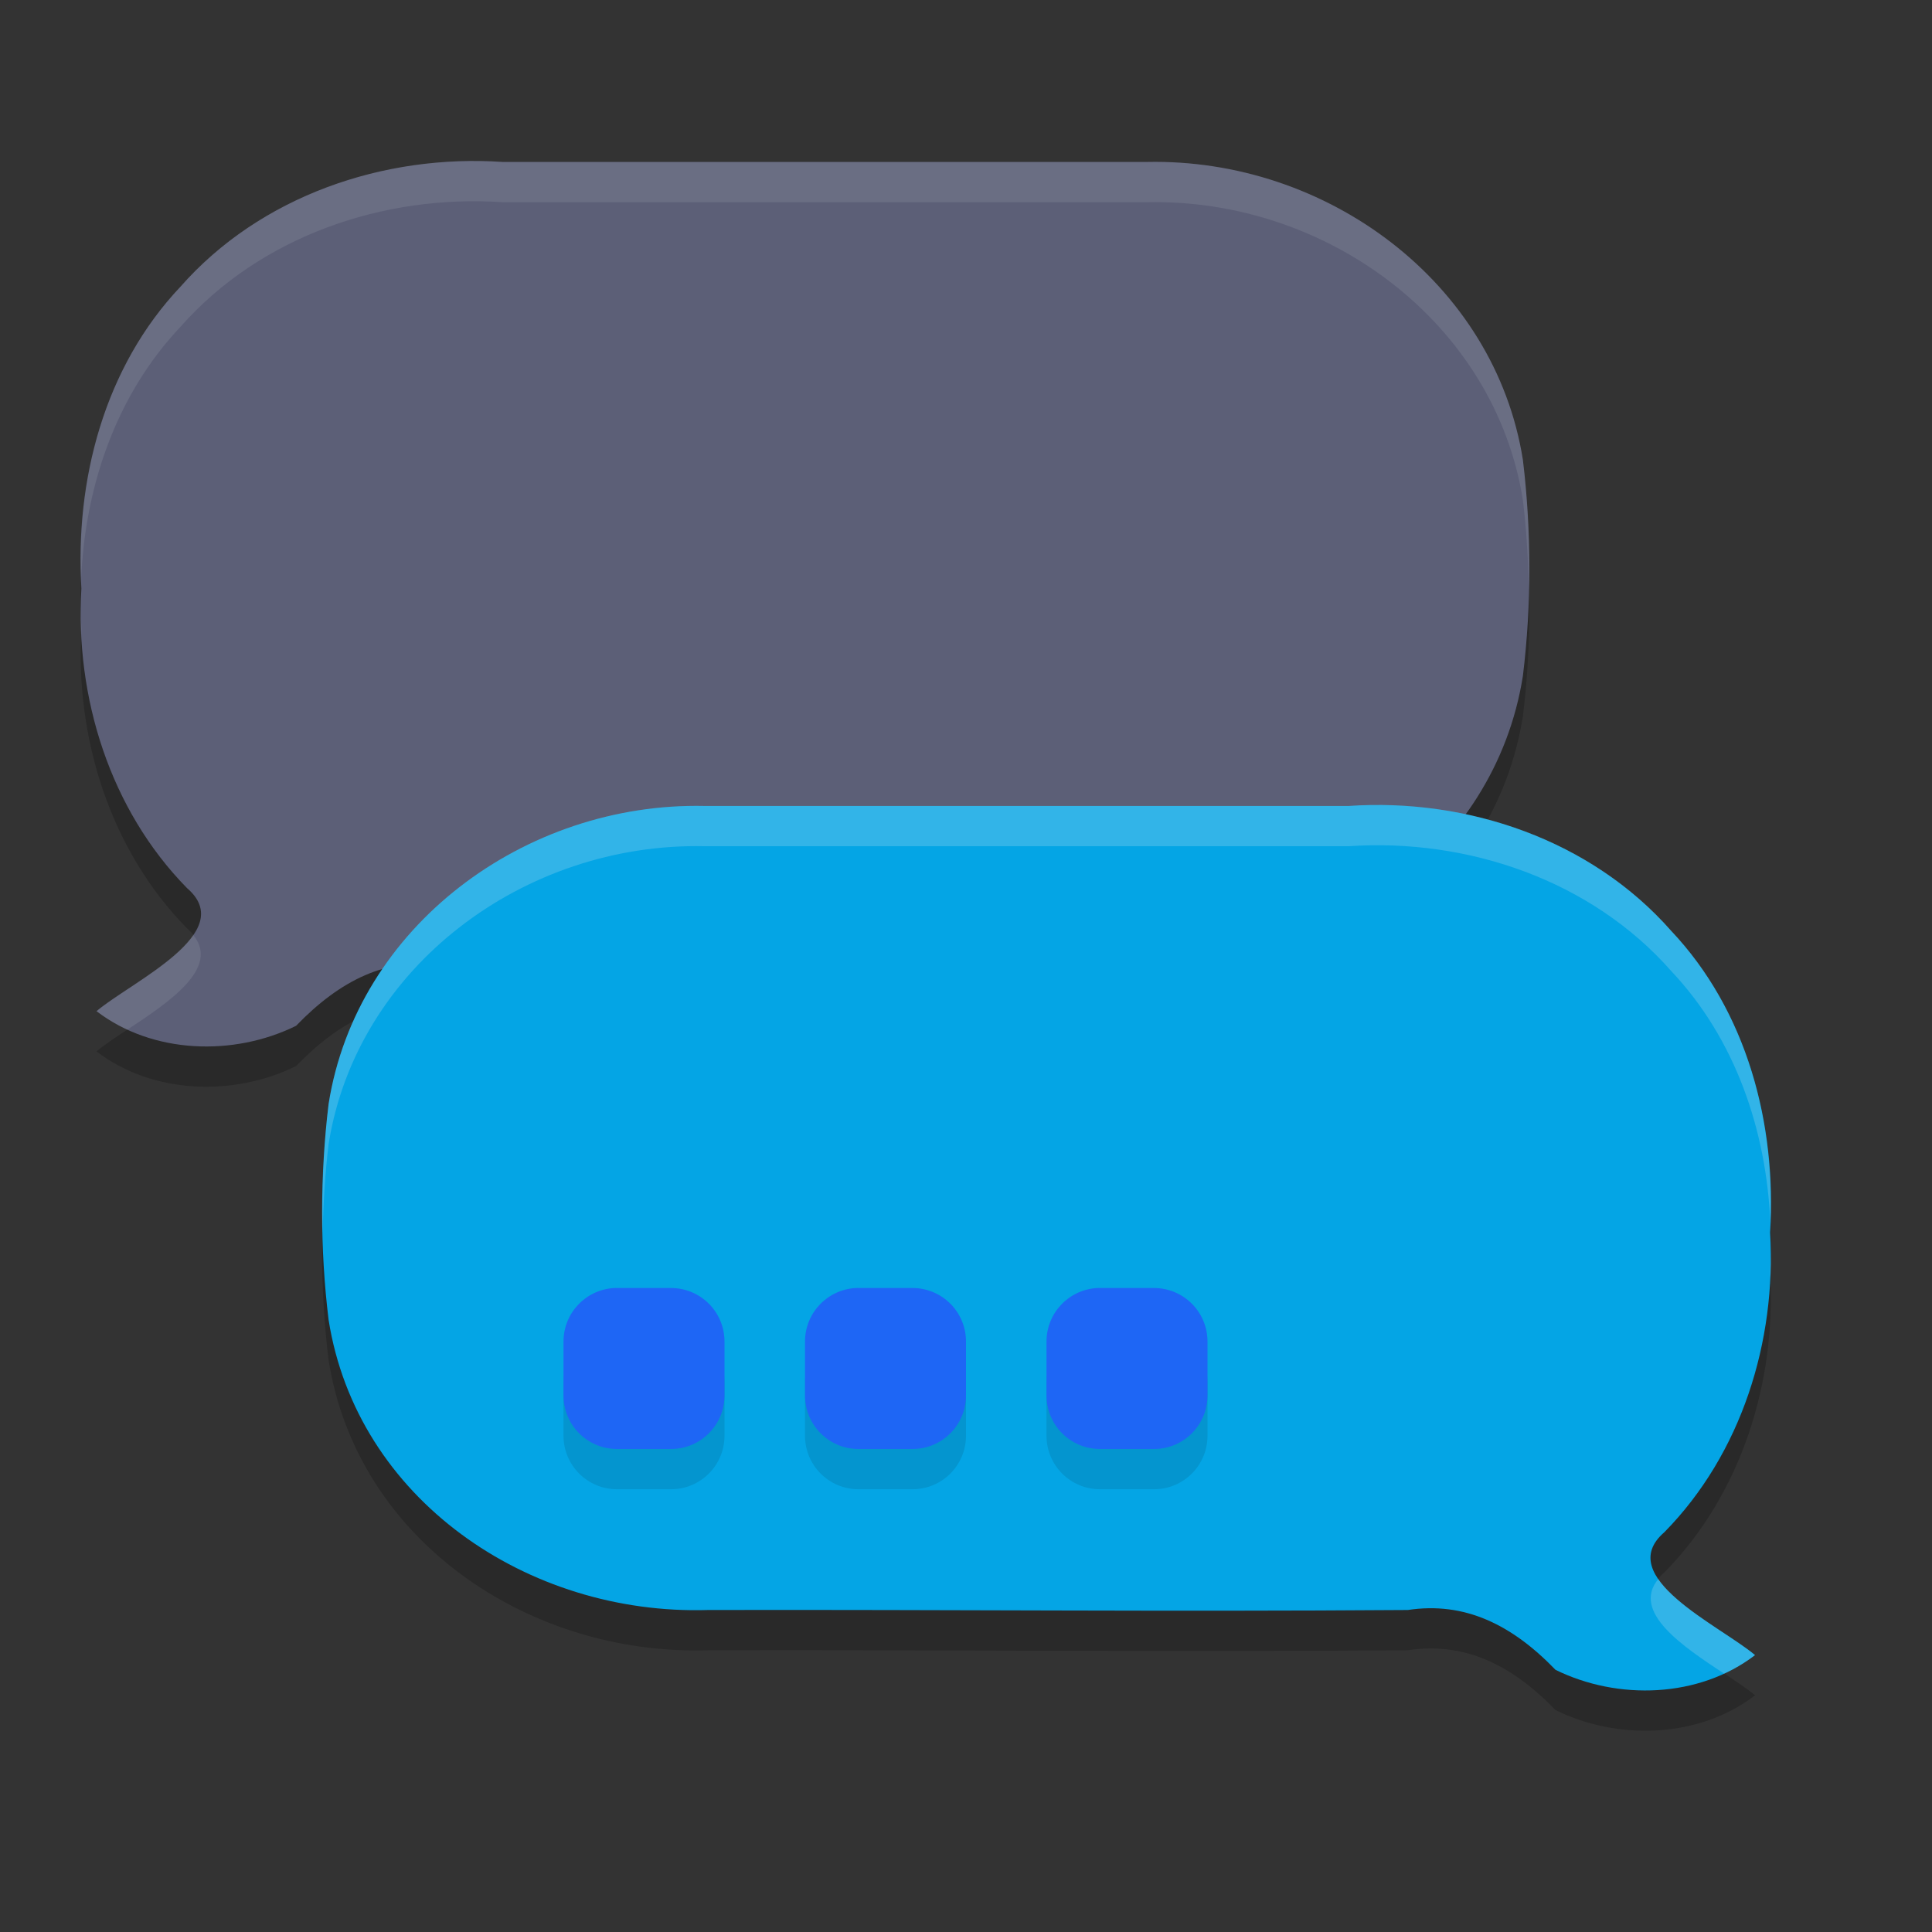 <svg xmlns="http://www.w3.org/2000/svg" width="24" height="24" version="1.1">
 <rect width="100%" height="100%" fill="#333333" stroke="none"/>
 <path style="opacity:0.2" d="m 14.247,2.512 c 2.233,-0.048 4.323,1.497 4.671,3.702 0.107,0.887 0.108,1.796 0,2.682 -0.35,2.221 -2.468,3.672 -4.716,3.603 -3.063,-0.006 -5.627,0.013 -8.69,-0.009 C 4.808,12.382 4.221,12.68 3.678,13.243 2.903,13.625 1.895,13.594 1.199,13.061 1.637,12.692 2.97,12.089 2.324,11.533 1.366,10.558 0.932,9.162 1.011,7.811 0.929,6.464 1.297,5.061 2.241,4.063 3.233,2.935 4.766,2.412 6.245,2.512 Z"/>
 <path style="opacity:0.2" d="m 8.753,10.512 c -2.233,-0.048 -4.323,1.497 -4.671,3.702 -0.107,0.887 -0.108,1.796 0,2.682 0.35,2.221 2.468,3.674 4.716,3.604 3.063,-0.006 5.627,0.022 8.69,0 0.705,-0.107 1.292,0.18 1.835,0.743 0.775,0.382 1.783,0.351 2.479,-0.183 -0.439,-0.369 -1.771,-0.972 -1.126,-1.527 0.958,-0.975 1.392,-2.371 1.313,-3.722 0.083,-1.347 -0.286,-2.749 -1.23,-3.748 -0.992,-1.128 -2.525,-1.651 -4.004,-1.551 z"/>
 <path style="fill:#5c5f77" d="m 14.247,2.012 c 2.233,-0.048 4.323,1.497 4.671,3.702 0.107,0.887 0.108,1.796 0,2.682 -0.35,2.221 -2.468,3.672 -4.716,3.603 -3.063,-0.006 -5.627,0.013 -8.69,-0.009 C 4.808,11.882 4.221,12.18 3.678,12.743 2.903,13.125 1.895,13.094 1.199,12.561 1.637,12.192 2.97,11.589 2.324,11.033 1.366,10.058 0.932,8.662 1.011,7.311 0.929,5.964 1.297,4.561 2.241,3.563 3.233,2.435 4.766,1.912 6.245,2.012 Z"/>
 <path style="fill:#04a5e5" d="m 8.753,10.012 c -2.233,-0.048 -4.323,1.497 -4.671,3.702 -0.107,0.887 -0.108,1.796 0,2.682 0.35,2.221 2.468,3.674 4.716,3.604 3.063,-0.006 5.627,0.022 8.69,0 0.705,-0.107 1.292,0.18 1.835,0.743 0.775,0.382 1.783,0.351 2.479,-0.183 -0.439,-0.369 -1.771,-0.972 -1.126,-1.527 0.958,-0.975 1.392,-2.371 1.313,-3.722 0.083,-1.347 -0.286,-2.749 -1.23,-3.748 -0.992,-1.128 -2.525,-1.651 -4.004,-1.551 z"/>
 <path style="opacity:0.1" d="M 7.633,16.5 C 7.28,16.518 7,16.808 7,17.166 v 0.668 C 7,18.203 7.297,18.5 7.666,18.5 H 8.334 C 8.703,18.5 9,18.203 9,17.834 V 17.166 C 9,16.797 8.703,16.5 8.334,16.5 H 7.666 c -0.012,0 -0.022,-5.74e-4 -0.033,0 z m 3,0 C 10.28,16.518 10,16.808 10,17.166 v 0.668 C 10,18.203 10.297,18.5 10.666,18.5 h 0.668 C 11.703,18.5 12,18.203 12,17.834 V 17.166 C 12,16.797 11.703,16.5 11.334,16.5 h -0.668 c -0.012,0 -0.022,-5.74e-4 -0.033,0 z m 3,0 C 13.28,16.518 13,16.808 13,17.166 v 0.668 C 13,18.203 13.297,18.5 13.666,18.5 h 0.668 C 14.703,18.5 15,18.203 15,17.834 V 17.166 C 15,16.797 14.703,16.5 14.334,16.5 h -0.668 c -0.012,0 -0.022,-5.74e-4 -0.033,0 z"/>
 <path style="fill:#1e66f5" d="M 7.633 16 C 7.28 16.018 7 16.308 7 16.666 L 7 17.334 C 7 17.703 7.297 18 7.666 18 L 8.334 18 C 8.703 18 9 17.703 9 17.334 L 9 16.666 C 9 16.297 8.703 16 8.334 16 L 7.666 16 C 7.654 16 7.644 15.999 7.633 16 z M 10.633 16 C 10.28 16.018 10 16.308 10 16.666 L 10 17.334 C 10 17.703 10.297 18 10.666 18 L 11.334 18 C 11.703 18 12 17.703 12 17.334 L 12 16.666 C 12 16.297 11.703 16 11.334 16 L 10.666 16 C 10.654 16 10.644 15.999 10.633 16 z M 13.633 16 C 13.28 16.018 13 16.308 13 16.666 L 13 17.334 C 13 17.703 13.297 18 13.666 18 L 14.334 18 C 14.703 18 15 17.703 15 17.334 L 15 16.666 C 15 16.297 14.703 16 14.334 16 L 13.666 16 C 13.654 16 13.644 15.999 13.633 16 z"/>
 <path style="fill:#eff1f5;opacity:0.1" d="M 5.967 2 C 4.576 1.979 3.17 2.505 2.24 3.562 C 1.324 4.532 0.954 5.881 1.008 7.191 C 1.057 6.045 1.441 4.908 2.24 4.062 C 3.232 2.935 4.765 2.412 6.244 2.512 L 14.248 2.512 C 16.481 2.463 18.569 4.008 18.918 6.213 C 18.962 6.578 18.984 6.947 18.992 7.316 C 19.005 6.781 18.982 6.242 18.918 5.713 C 18.569 3.508 16.481 1.963 14.248 2.012 L 6.244 2.012 C 6.152 2.005 6.059 2.001 5.967 2 z M 1.002 7.564 C 1.001 7.667 1.005 7.77 1.01 7.873 C 1.011 7.852 1.011 7.831 1.012 7.811 C 1.007 7.728 1.004 7.647 1.002 7.564 z M 2.4 11.615 C 2.152 11.978 1.486 12.319 1.199 12.561 C 1.319 12.652 1.447 12.729 1.582 12.791 C 2.09 12.455 2.739 12.027 2.4 11.615 z"/>
 <path style="fill:#eff1f5;opacity:0.2" d="M 17.033 10 C 16.941 10.001 16.848 10.005 16.756 10.012 L 8.752 10.012 C 6.519 9.963 4.431 11.508 4.082 13.713 C 4.018 14.242 3.995 14.781 4.008 15.316 C 4.016 14.947 4.038 14.578 4.082 14.213 C 4.431 12.008 6.519 10.463 8.752 10.512 L 16.756 10.512 C 18.235 10.412 19.768 10.935 20.76 12.062 C 21.559 12.908 21.943 14.045 21.992 15.191 C 22.046 13.881 21.676 12.532 20.76 11.562 C 19.83 10.505 18.424 9.979 17.033 10 z M 21.998 15.564 C 21.996 15.647 21.993 15.728 21.988 15.811 C 21.989 15.831 21.989 15.852 21.99 15.873 C 21.995 15.77 21.999 15.667 21.998 15.564 z M 20.6 19.615 C 20.261 20.027 20.91 20.455 21.418 20.791 C 21.553 20.729 21.681 20.652 21.801 20.561 C 21.514 20.319 20.848 19.978 20.6 19.615 z"/>
</svg>
